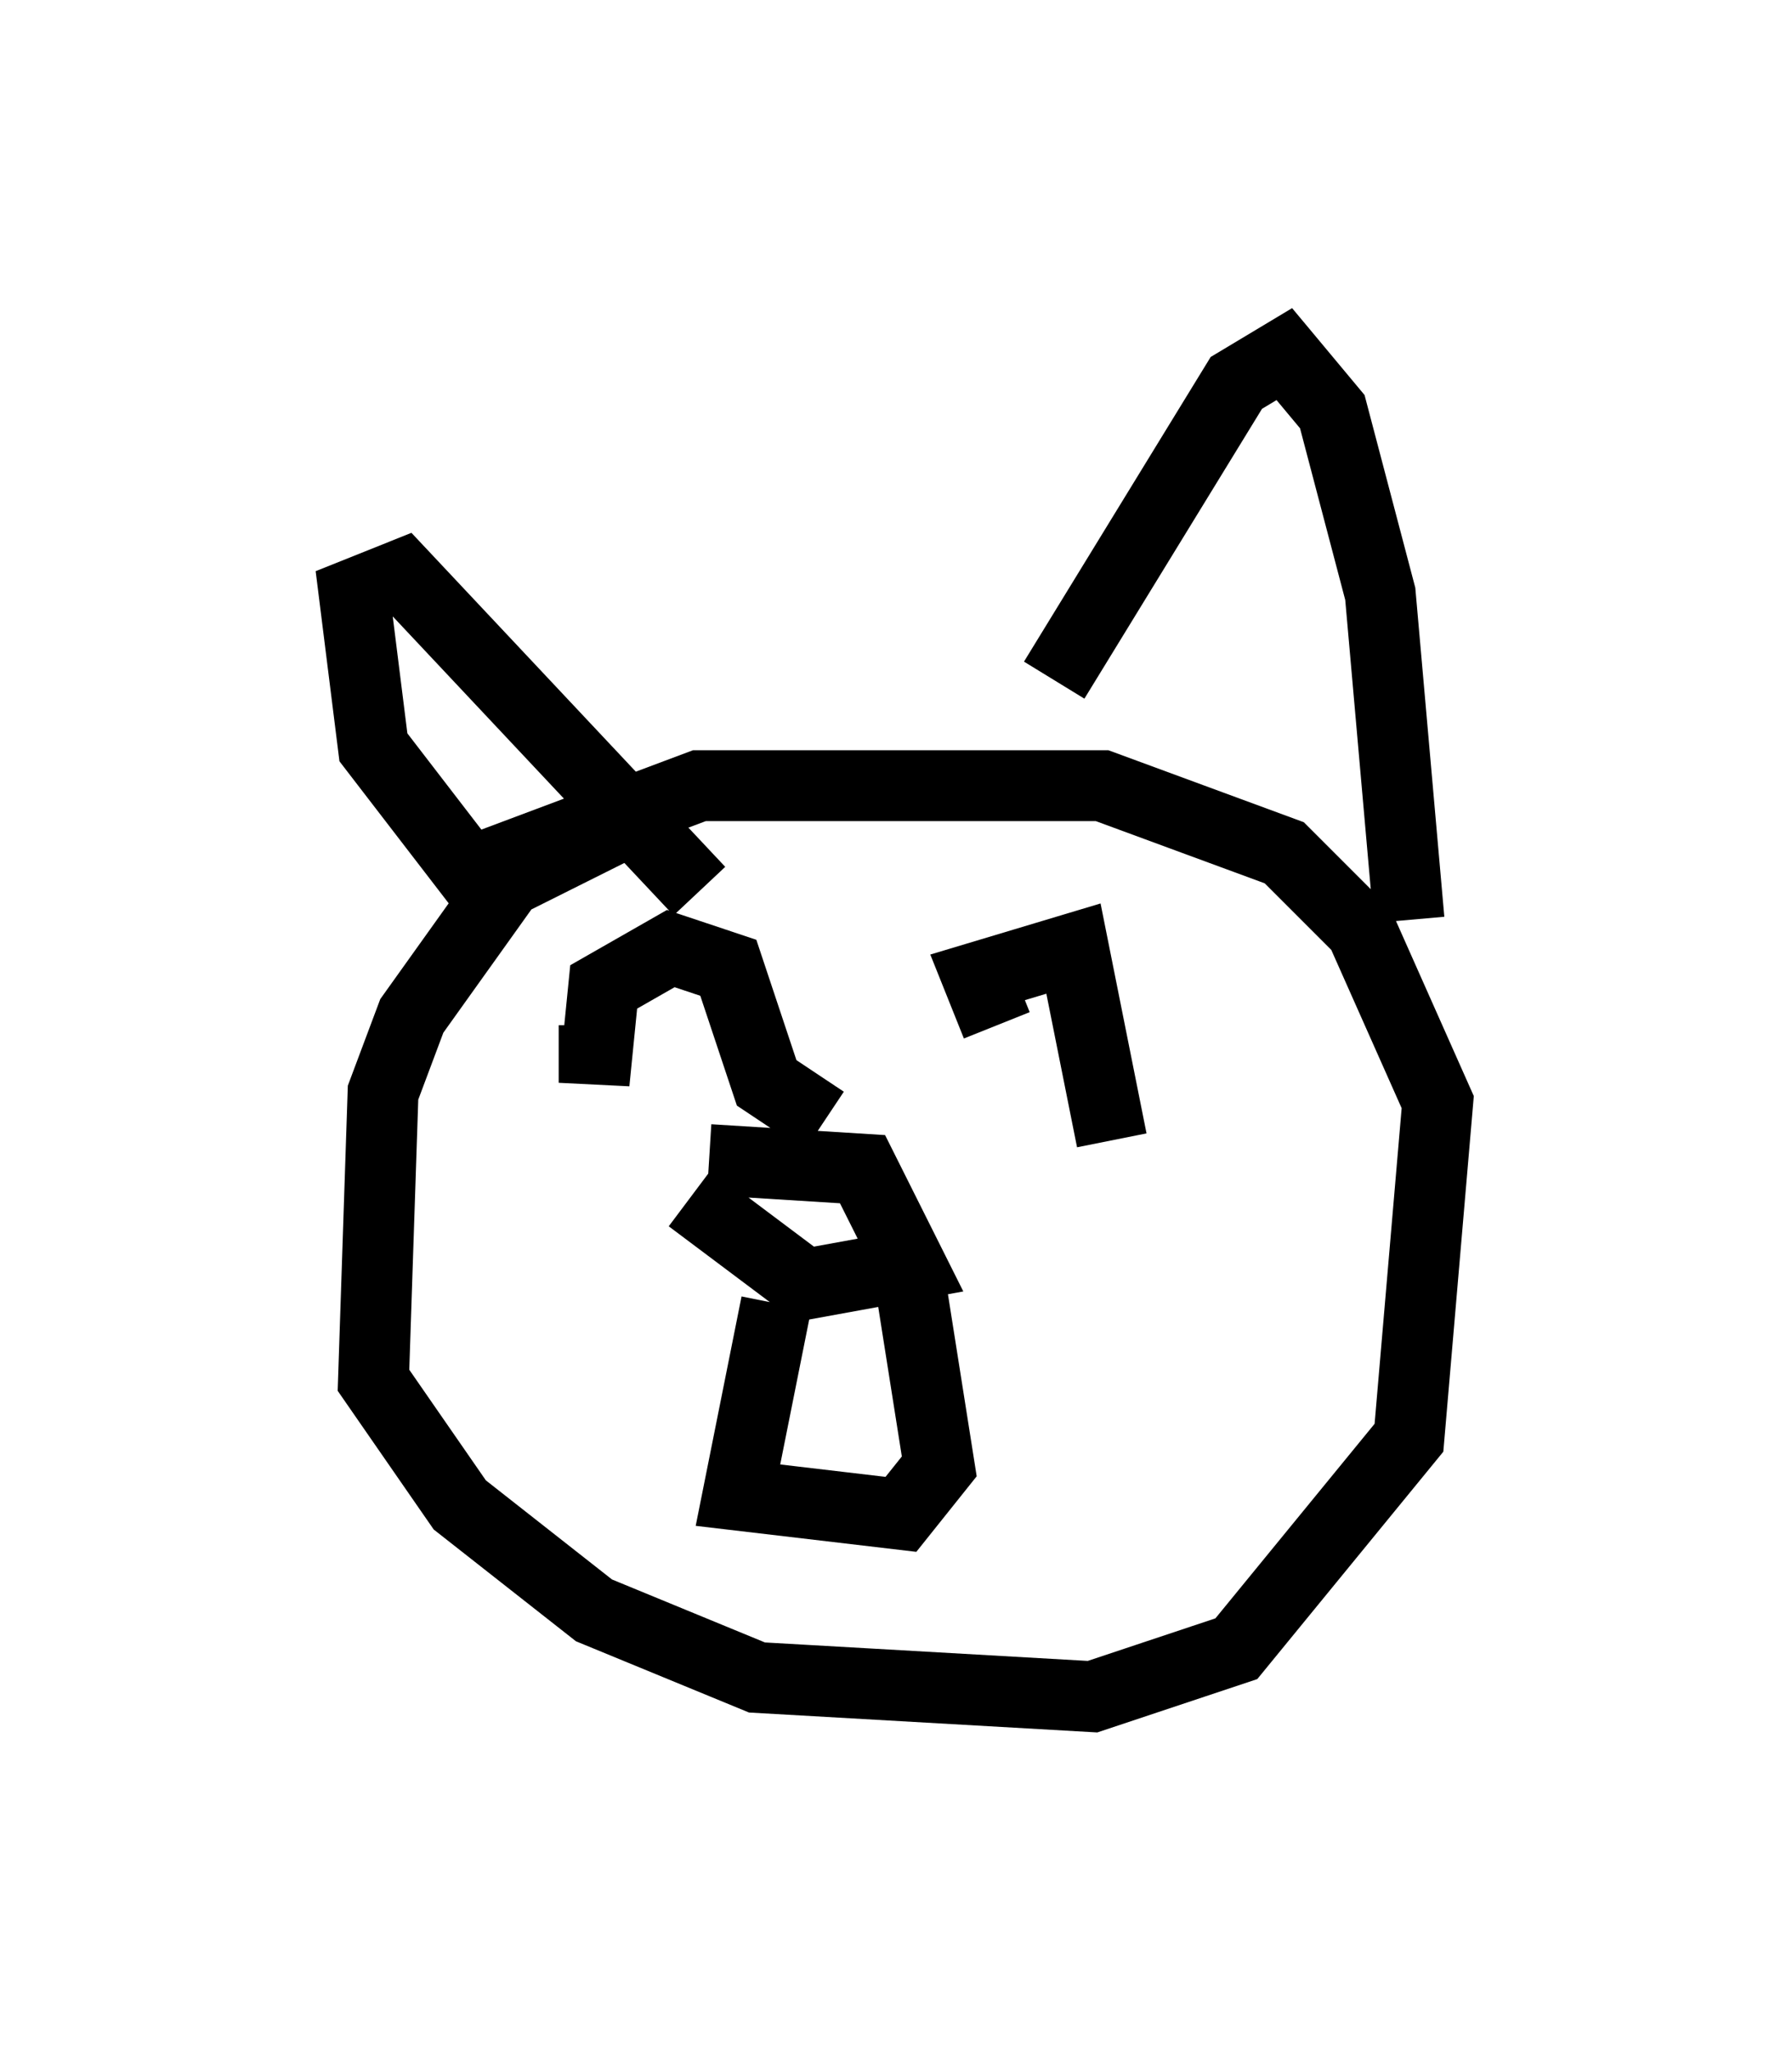 <?xml version="1.0" encoding="utf-8" ?>
<svg baseProfile="full" height="28.944" version="1.1" width="25.291" xmlns="http://www.w3.org/2000/svg" xmlns:ev="http://www.w3.org/2001/xml-events" xmlns:xlink="http://www.w3.org/1999/xlink"><defs /><rect fill="white" height="28.944" width="25.291" x="0" y="0" /><path d="M10.277, 11.495 m-1.488, 0.135 l-1.624, 0.812 -1.353, 1.894 l-0.406, 1.083 -0.135, 4.059 l1.218, 1.759 1.894, 1.488 l2.3, 0.947 4.736, 0.271 l2.03, -0.677 2.436, -2.977 l0.406, -4.736 -1.083, -2.436 l-1.083, -1.083 -2.571, -0.947 l-5.683, 0.0 -3.248, 1.218 l-1.353, -1.759 -0.271, -2.165 l0.677, -0.271 4.195, 4.465 m5.007, -2.977 l2.571, -4.195 0.677, -0.406 l0.677, 0.812 0.677, 2.571 l0.406, 4.601 m-9.878, 3.383 l2.165, 0.135 0.677, 1.353 l-1.488, 0.271 -1.624, -1.218 m1.218, 1.488 l-0.541, 2.706 2.3, 0.271 l0.541, -0.677 -0.406, -2.571 m-4.465, -3.654 l0.0, 0.812 0.135, -1.353 l0.947, -0.541 0.812, 0.271 l0.541, 1.624 0.812, 0.541 m2.436, -1.353 l-0.271, -0.677 1.353, -0.406 l0.541, 2.706 " fill="none" stroke="black" stroke-width="1" /></svg>